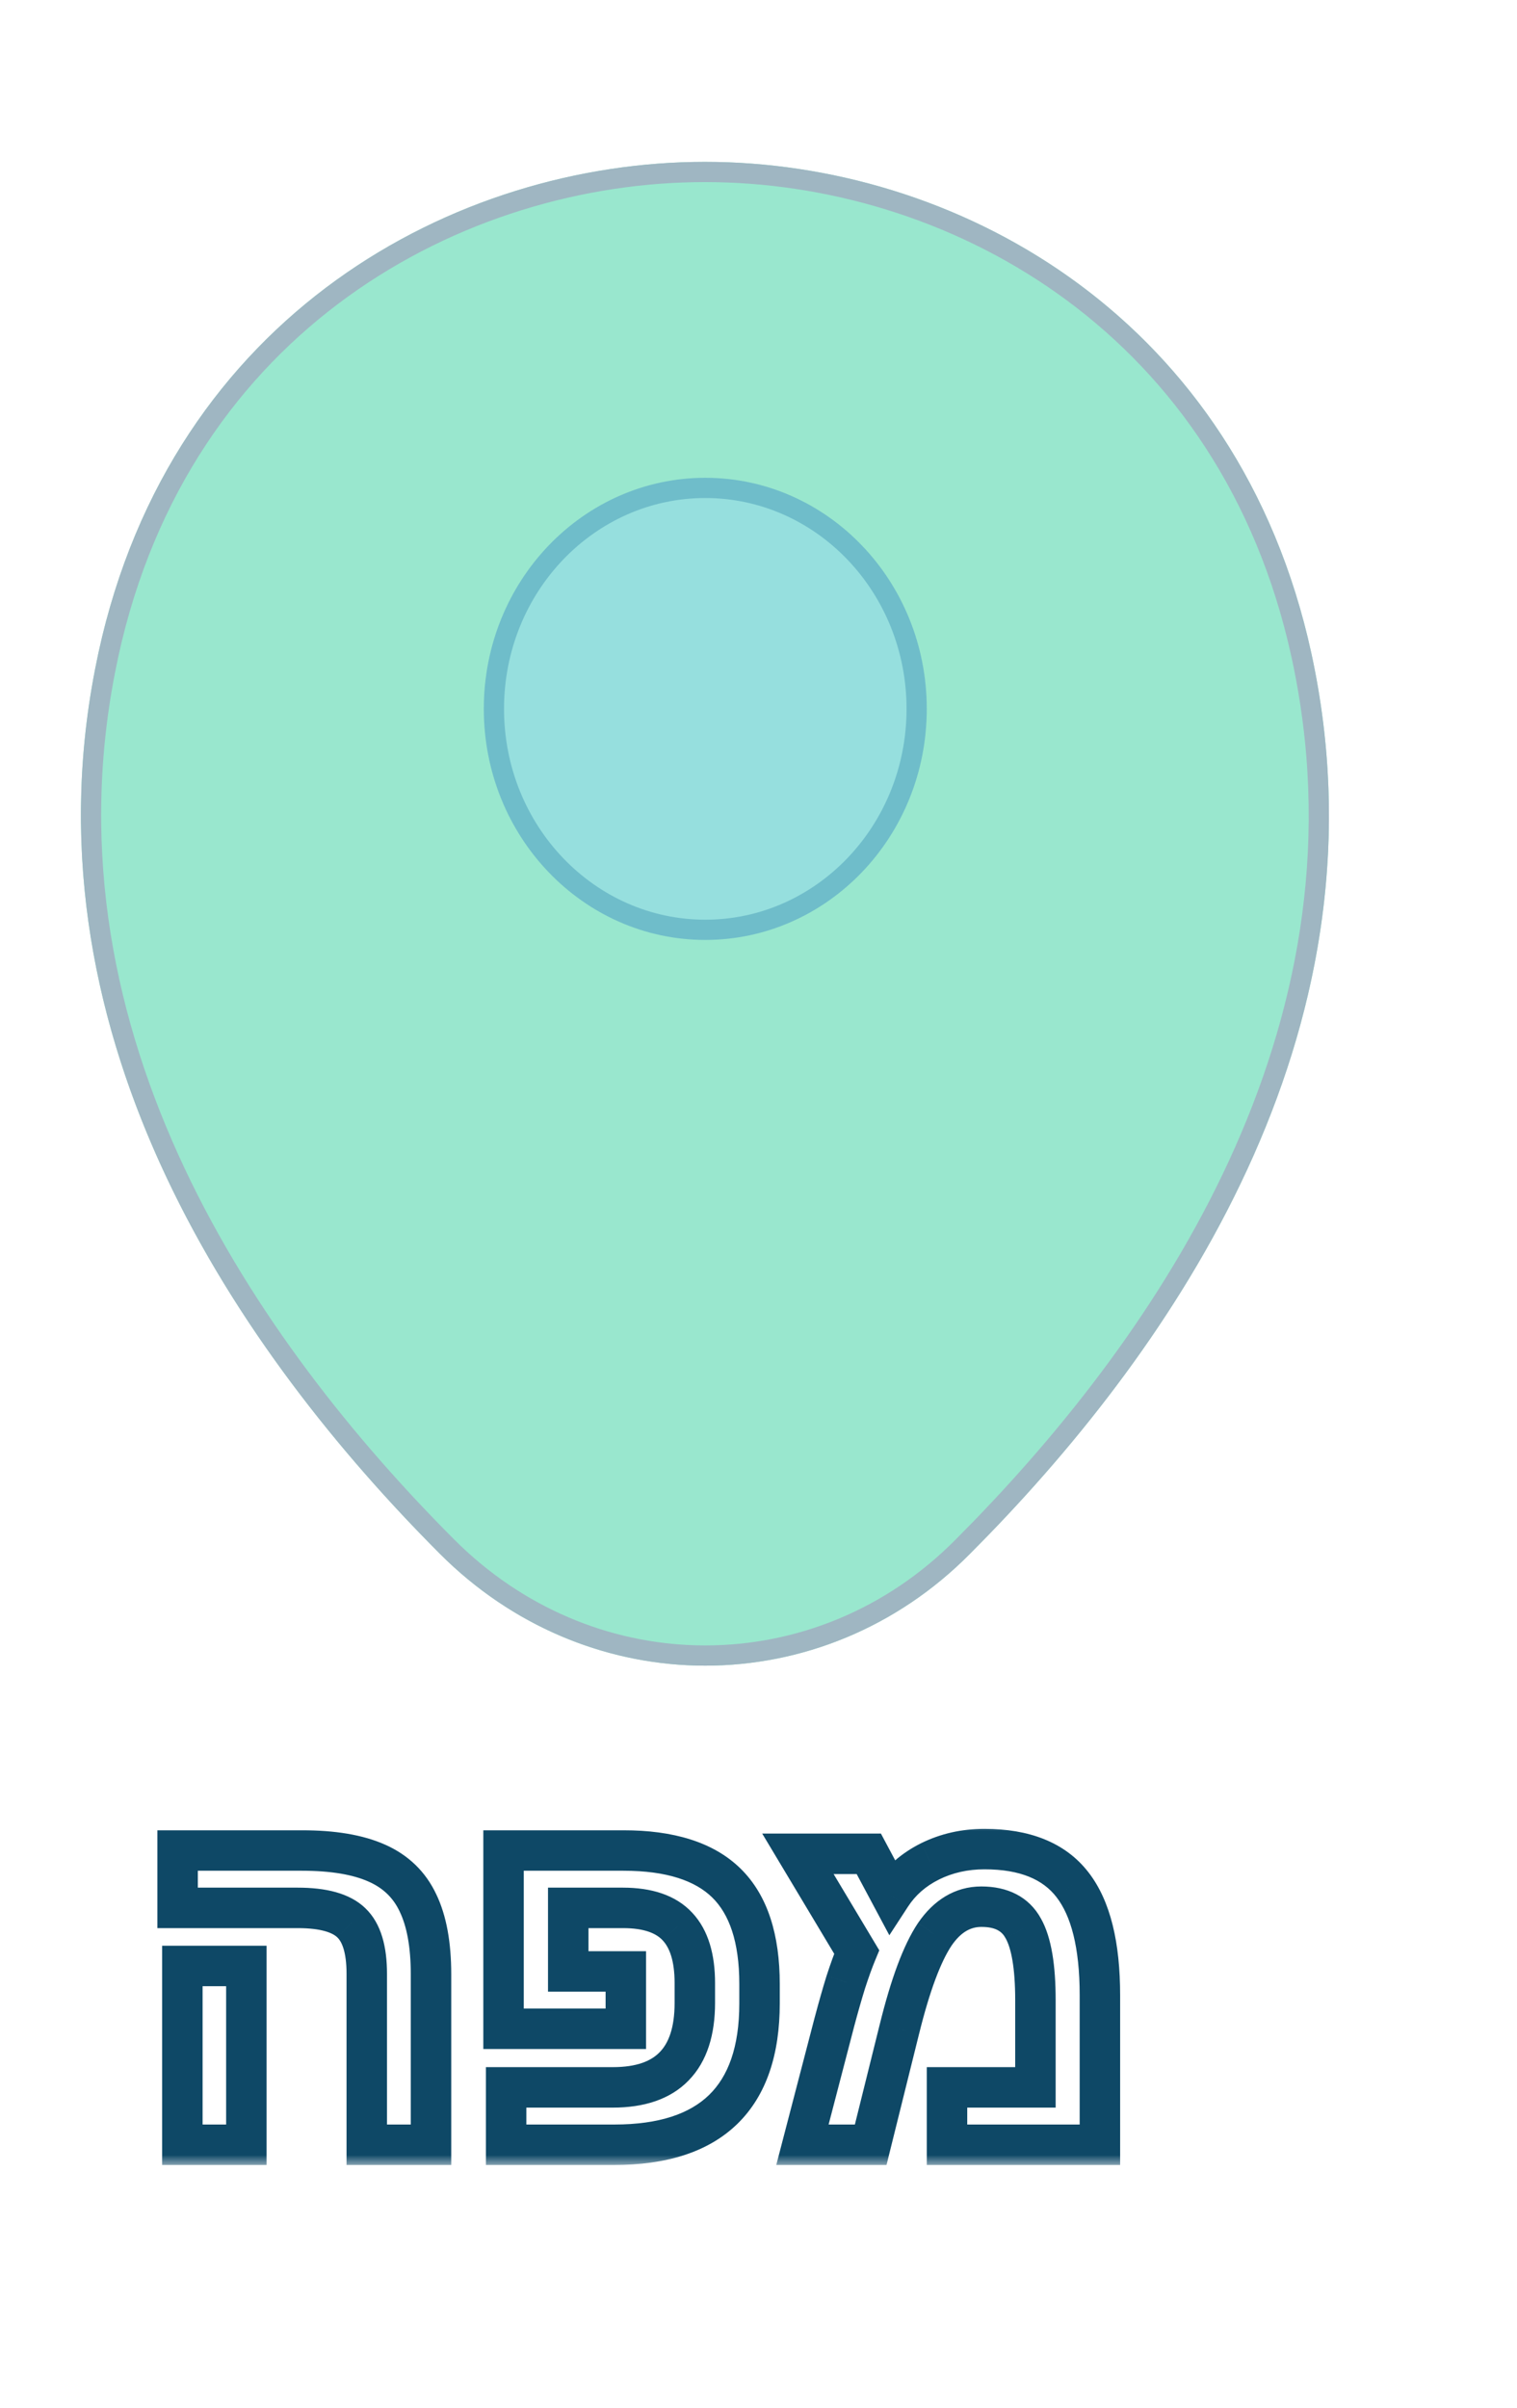 <svg width="75" height="119" viewBox="0 0 75 119" fill="none" xmlns="http://www.w3.org/2000/svg">
<g filter="url(#filter0_d_50_720)">
<g opacity="0.4" filter="url(#filter1_d_50_720)">
<path d="M64.834 24.291C61.184 7.541 47.175 0 34.869 0C34.869 0 34.869 0 34.834 0C22.563 0 8.519 7.505 4.869 24.254C0.802 42.962 11.787 58.805 21.729 68.775C25.414 72.473 30.141 74.322 34.869 74.322C39.597 74.322 44.324 72.473 47.974 68.775C57.916 58.805 68.901 42.998 64.834 24.291Z" fill="#00C385"/>
<path d="M34.834 0.5H34.869C46.796 0.5 60.325 7.689 64.17 23.631L64.346 24.398C68.231 42.268 58.194 57.502 48.552 67.474L47.62 68.422L47.618 68.424C44.064 72.025 39.465 73.822 34.869 73.822C30.417 73.822 25.961 72.136 22.423 68.755L22.083 68.422C12.327 58.638 1.685 43.296 5.181 25.224L5.357 24.36C8.948 7.884 22.751 0.5 34.834 0.5Z" stroke="#0E4866"/>
</g>
<path d="M34.869 20.114C40.621 20.114 45.319 24.983 45.319 31.034C45.319 37.085 40.621 41.954 34.869 41.954C29.117 41.954 24.419 37.085 24.419 31.034C24.419 24.983 29.117 20.114 34.869 20.114Z" fill="#96DFDE" stroke="#6FBDCA"/>
<mask id="path-4-outside-1_50_720" maskUnits="userSpaceOnUse" x="7" y="86" width="49" height="17" fill="black">
<rect fill="white" x="7" y="86" width="49" height="17"/>
<path d="M21.309 93.574V102H18.133V93.551C18.133 92.356 17.879 91.516 17.371 91.031C16.863 90.539 15.98 90.293 14.723 90.293H8.781V87.457H14.922C16.461 87.457 17.695 87.664 18.625 88.078C19.562 88.492 20.242 89.148 20.664 90.047C21.094 90.938 21.309 92.113 21.309 93.574ZM12.18 93.164V102H9.016V93.164H12.18ZM34.352 94.008C34.352 92.758 34.066 91.828 33.496 91.219C32.926 90.602 32.027 90.293 30.801 90.293H28.094V93.434H30.941V96.269H24.895V87.457H30.824C33.121 87.457 34.816 87.992 35.91 89.062C37.004 90.133 37.551 91.797 37.551 94.055V95.016C37.551 99.672 35.156 102 30.367 102H25.023V99.164H30.297C31.648 99.164 32.66 98.816 33.332 98.121C34.012 97.426 34.352 96.383 34.352 94.992V94.008ZM48.672 87.387C50.664 87.387 52.113 87.973 53.02 89.144C53.926 90.309 54.379 92.129 54.379 94.606V102H46.82V99.164H51.191V94.852C51.191 93.203 50.992 92.023 50.594 91.312C50.203 90.594 49.512 90.234 48.52 90.234C47.605 90.234 46.836 90.691 46.211 91.606C45.586 92.543 45.004 94.106 44.465 96.293L43.047 102H39.672L41.254 95.93C41.449 95.195 41.637 94.539 41.816 93.961C42.004 93.383 42.184 92.887 42.355 92.473L39.449 87.621H42.953L44.055 89.684C44.523 88.965 45.164 88.402 45.977 87.996C46.797 87.59 47.695 87.387 48.672 87.387Z"/>
</mask>
<path d="M21.309 93.574V102H18.133V93.551C18.133 92.356 17.879 91.516 17.371 91.031C16.863 90.539 15.98 90.293 14.723 90.293H8.781V87.457H14.922C16.461 87.457 17.695 87.664 18.625 88.078C19.562 88.492 20.242 89.148 20.664 90.047C21.094 90.938 21.309 92.113 21.309 93.574ZM12.18 93.164V102H9.016V93.164H12.18ZM34.352 94.008C34.352 92.758 34.066 91.828 33.496 91.219C32.926 90.602 32.027 90.293 30.801 90.293H28.094V93.434H30.941V96.269H24.895V87.457H30.824C33.121 87.457 34.816 87.992 35.91 89.062C37.004 90.133 37.551 91.797 37.551 94.055V95.016C37.551 99.672 35.156 102 30.367 102H25.023V99.164H30.297C31.648 99.164 32.66 98.816 33.332 98.121C34.012 97.426 34.352 96.383 34.352 94.992V94.008ZM48.672 87.387C50.664 87.387 52.113 87.973 53.02 89.144C53.926 90.309 54.379 92.129 54.379 94.606V102H46.82V99.164H51.191V94.852C51.191 93.203 50.992 92.023 50.594 91.312C50.203 90.594 49.512 90.234 48.52 90.234C47.605 90.234 46.836 90.691 46.211 91.606C45.586 92.543 45.004 94.106 44.465 96.293L43.047 102H39.672L41.254 95.93C41.449 95.195 41.637 94.539 41.816 93.961C42.004 93.383 42.184 92.887 42.355 92.473L39.449 87.621H42.953L44.055 89.684C44.523 88.965 45.164 88.402 45.977 87.996C46.797 87.59 47.695 87.387 48.672 87.387Z" fill="white"/>
<path d="M21.309 102V103H22.309V102H21.309ZM18.133 102H17.133V103H18.133V102ZM17.371 91.031L16.675 91.749L16.681 91.755L17.371 91.031ZM8.781 90.293H7.781V91.293H8.781V90.293ZM8.781 87.457V86.457H7.781V87.457H8.781ZM18.625 88.078L18.218 88.992L18.221 88.993L18.625 88.078ZM20.664 90.047L19.759 90.472L19.763 90.481L20.664 90.047ZM12.18 93.164H13.18V92.164H12.18V93.164ZM12.18 102V103H13.18V102H12.18ZM9.016 102H8.016V103H9.016V102ZM9.016 93.164V92.164H8.016V93.164H9.016ZM20.309 93.574V102H22.309V93.574H20.309ZM21.309 101H18.133V103H21.309V101ZM19.133 102V93.551H17.133V102H19.133ZM19.133 93.551C19.133 92.263 18.868 91.077 18.061 90.308L16.681 91.755C16.89 91.954 17.133 92.448 17.133 93.551H19.133ZM18.067 90.313C17.273 89.543 16.055 89.293 14.723 89.293V91.293C15.906 91.293 16.454 91.535 16.675 91.749L18.067 90.313ZM14.723 89.293H8.781V91.293H14.723V89.293ZM9.781 90.293V87.457H7.781V90.293H9.781ZM8.781 88.457H14.922V86.457H8.781V88.457ZM14.922 88.457C16.386 88.457 17.465 88.656 18.218 88.992L19.032 87.165C17.926 86.672 16.536 86.457 14.922 86.457V88.457ZM18.221 88.993C18.946 89.313 19.443 89.799 19.759 90.472L21.569 89.622C21.041 88.497 20.179 87.671 19.029 87.163L18.221 88.993ZM19.763 90.481C20.104 91.188 20.309 92.198 20.309 93.574H22.309C22.309 92.029 22.083 90.688 21.565 89.612L19.763 90.481ZM11.18 93.164V102H13.18V93.164H11.18ZM12.18 101H9.016V103H12.18V101ZM10.016 102V93.164H8.016V102H10.016ZM9.016 94.164H12.18V92.164H9.016V94.164ZM33.496 91.219L32.762 91.897L32.766 91.902L33.496 91.219ZM28.094 90.293V89.293H27.094V90.293H28.094ZM28.094 93.434H27.094V94.434H28.094V93.434ZM30.941 93.434H31.941V92.434H30.941V93.434ZM30.941 96.269V97.269H31.941V96.269H30.941ZM24.895 96.269H23.895V97.269H24.895V96.269ZM24.895 87.457V86.457H23.895V87.457H24.895ZM25.023 102H24.023V103H25.023V102ZM25.023 99.164V98.164H24.023V99.164H25.023ZM33.332 98.121L32.617 97.422L32.613 97.426L33.332 98.121ZM35.352 94.008C35.352 92.628 35.039 91.404 34.226 90.535L32.766 91.902C33.094 92.252 33.352 92.888 33.352 94.008H35.352ZM34.23 90.54C33.398 89.639 32.177 89.293 30.801 89.293V91.293C31.878 91.293 32.454 91.564 32.762 91.897L34.23 90.54ZM30.801 89.293H28.094V91.293H30.801V89.293ZM27.094 90.293V93.434H29.094V90.293H27.094ZM28.094 94.434H30.941V92.434H28.094V94.434ZM29.941 93.434V96.269H31.941V93.434H29.941ZM30.941 95.269H24.895V97.269H30.941V95.269ZM25.895 96.269V87.457H23.895V96.269H25.895ZM24.895 88.457H30.824V86.457H24.895V88.457ZM30.824 88.457C32.989 88.457 34.379 88.964 35.211 89.777L36.61 88.348C35.254 87.021 33.254 86.457 30.824 86.457V88.457ZM35.211 89.777C36.037 90.586 36.551 91.938 36.551 94.055H38.551C38.551 91.656 37.971 89.68 36.61 88.348L35.211 89.777ZM36.551 94.055V95.016H38.551V94.055H36.551ZM36.551 95.016C36.551 97.182 35.995 98.625 35.058 99.537C34.115 100.454 32.614 101 30.367 101V103C32.909 103 35 102.382 36.452 100.971C37.909 99.554 38.551 97.505 38.551 95.016H36.551ZM30.367 101H25.023V103H30.367V101ZM26.023 102V99.164H24.023V102H26.023ZM25.023 100.164H30.297V98.164H25.023V100.164ZM30.297 100.164C31.809 100.164 33.126 99.773 34.051 98.816L32.613 97.426C32.194 97.859 31.487 98.164 30.297 98.164V100.164ZM34.047 98.82C34.975 97.87 35.352 96.531 35.352 94.992H33.352C33.352 96.234 33.048 96.981 32.617 97.422L34.047 98.82ZM35.352 94.992V94.008H33.352V94.992H35.352ZM53.02 89.144L52.228 89.756L52.23 89.759L53.02 89.144ZM54.379 102V103H55.379V102H54.379ZM46.82 102H45.82V103H46.82V102ZM46.82 99.164V98.164H45.82V99.164H46.82ZM51.191 99.164V100.164H52.191V99.164H51.191ZM50.594 91.312L49.715 91.79L49.721 91.801L50.594 91.312ZM46.211 91.606L45.385 91.041L45.379 91.051L46.211 91.606ZM44.465 96.293L45.435 96.534L45.436 96.532L44.465 96.293ZM43.047 102V103H43.829L44.017 102.241L43.047 102ZM39.672 102L38.704 101.748L38.378 103H39.672V102ZM41.254 95.93L40.288 95.673L40.286 95.677L41.254 95.93ZM41.816 93.961L40.865 93.652L40.861 93.664L41.816 93.961ZM42.355 92.473L43.279 92.856L43.472 92.391L43.213 91.959L42.355 92.473ZM39.449 87.621V86.621H37.684L38.591 88.135L39.449 87.621ZM42.953 87.621L43.835 87.15L43.553 86.621H42.953V87.621ZM44.055 89.684L43.173 90.155L43.969 91.646L44.892 90.23L44.055 89.684ZM45.977 87.996L45.533 87.1L45.529 87.102L45.977 87.996ZM48.672 88.387C50.469 88.387 51.572 88.908 52.228 89.756L53.811 88.533C52.654 87.038 50.859 86.387 48.672 86.387V88.387ZM52.23 89.759C52.934 90.663 53.379 92.214 53.379 94.606H55.379C55.379 92.044 54.917 89.954 53.809 88.53L52.23 89.759ZM53.379 94.606V102H55.379V94.606H53.379ZM54.379 101H46.82V103H54.379V101ZM47.82 102V99.164H45.82V102H47.82ZM46.82 100.164H51.191V98.164H46.82V100.164ZM52.191 99.164V94.852H50.191V99.164H52.191ZM52.191 94.852C52.191 93.174 51.998 91.772 51.466 90.824L49.721 91.801C49.987 92.275 50.191 93.233 50.191 94.852H52.191ZM51.472 90.835C50.867 89.72 49.785 89.234 48.52 89.234V91.234C49.238 91.234 49.54 91.467 49.715 91.79L51.472 90.835ZM48.52 89.234C47.203 89.234 46.152 89.92 45.386 91.041L47.036 92.17C47.52 91.463 48.008 91.234 48.52 91.234V89.234ZM45.379 91.051C44.653 92.139 44.039 93.843 43.494 96.054L45.436 96.532C45.969 94.368 46.519 92.947 47.043 92.16L45.379 91.051ZM43.494 96.052L42.076 101.759L44.017 102.241L45.435 96.534L43.494 96.052ZM43.047 101H39.672V103H43.047V101ZM40.64 102.252L42.222 96.182L40.286 95.677L38.704 101.748L40.64 102.252ZM42.22 96.187C42.413 95.463 42.597 94.82 42.771 94.258L40.861 93.664C40.677 94.258 40.486 94.928 40.288 95.673L42.22 96.187ZM42.768 94.269C42.95 93.708 43.12 93.239 43.279 92.856L41.432 92.089C41.247 92.535 41.058 93.057 40.865 93.652L42.768 94.269ZM43.213 91.959L40.307 87.107L38.591 88.135L41.498 92.987L43.213 91.959ZM39.449 88.621H42.953V86.621H39.449V88.621ZM42.071 88.092L43.173 90.155L44.937 89.213L43.835 87.15L42.071 88.092ZM44.892 90.23C45.258 89.668 45.76 89.222 46.424 88.891L45.529 87.102C44.568 87.582 43.788 88.261 43.217 89.137L44.892 90.23ZM46.42 88.892C47.094 88.559 47.839 88.387 48.672 88.387V86.387C47.552 86.387 46.5 86.621 45.533 87.1L46.42 88.892Z" fill="#0E4866" mask="url(#path-4-outside-1_50_720)"/>
</g>
<defs>
<filter id="filter0_d_50_720" x="0" y="0" width="69.703" height="111" filterUnits="userSpaceOnUse" color-interpolation-filters="sRGB">
<feFlood flood-opacity="0" result="BackgroundImageFix"/>
<feColorMatrix in="SourceAlpha" type="matrix" values="0 0 0 0 0 0 0 0 0 0 0 0 0 0 0 0 0 0 127 0" result="hardAlpha"/>
<feOffset dy="4"/>
<feGaussianBlur stdDeviation="2"/>
<feComposite in2="hardAlpha" operator="out"/>
<feColorMatrix type="matrix" values="0 0 0 0 0 0 0 0 0 0 0 0 0 0 0 0 0 0 0.25 0"/>
<feBlend mode="normal" in2="BackgroundImageFix" result="effect1_dropShadow_50_720"/>
<feBlend mode="normal" in="SourceGraphic" in2="effect1_dropShadow_50_720" result="shape"/>
</filter>
<filter id="filter1_d_50_720" x="0" y="0" width="69.703" height="82.322" filterUnits="userSpaceOnUse" color-interpolation-filters="sRGB">
<feFlood flood-opacity="0" result="BackgroundImageFix"/>
<feColorMatrix in="SourceAlpha" type="matrix" values="0 0 0 0 0 0 0 0 0 0 0 0 0 0 0 0 0 0 127 0" result="hardAlpha"/>
<feOffset dy="4"/>
<feGaussianBlur stdDeviation="2"/>
<feComposite in2="hardAlpha" operator="out"/>
<feColorMatrix type="matrix" values="0 0 0 0 0 0 0 0 0 0 0 0 0 0 0 0 0 0 0.25 0"/>
<feBlend mode="normal" in2="BackgroundImageFix" result="effect1_dropShadow_50_720"/>
<feBlend mode="normal" in="SourceGraphic" in2="effect1_dropShadow_50_720" result="shape"/>
</filter>
</defs>
</svg>
